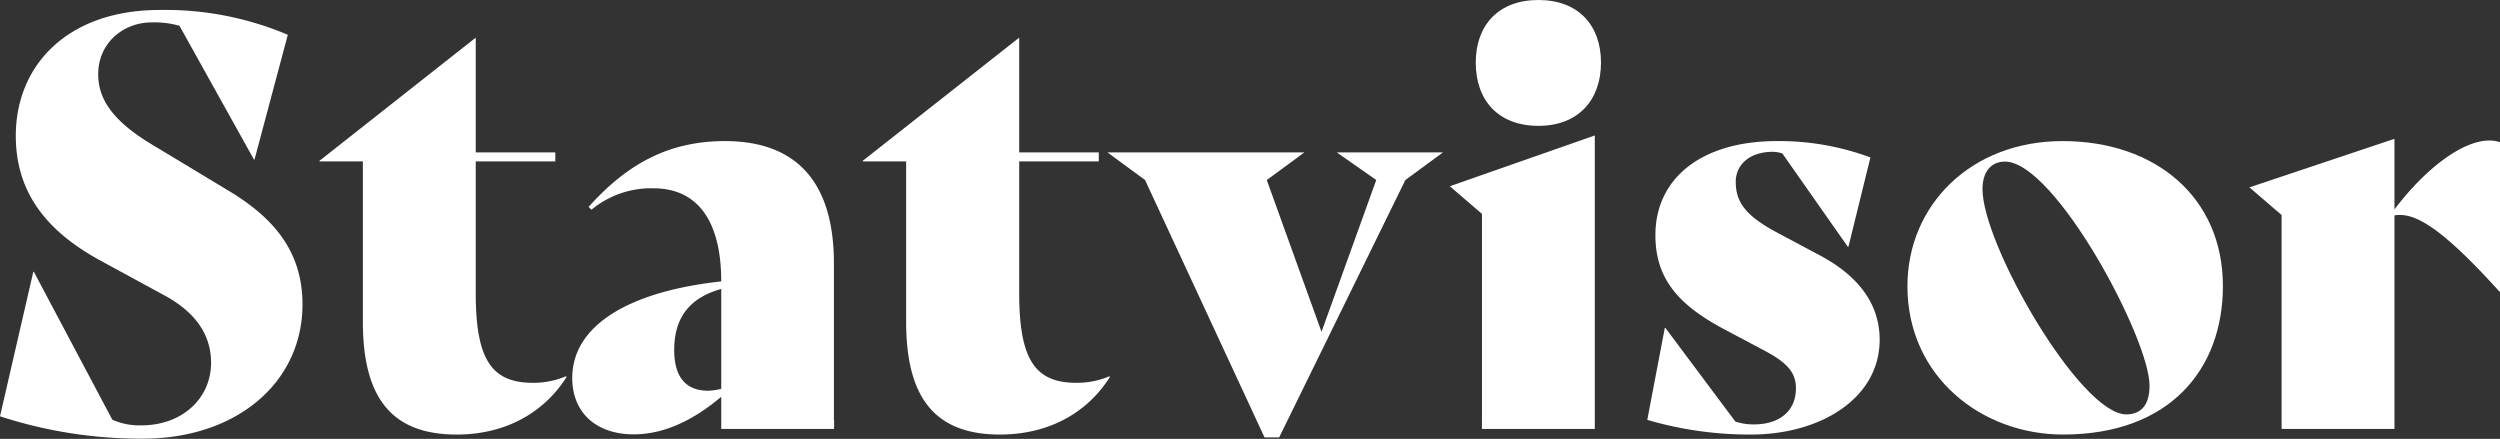 <svg xmlns="http://www.w3.org/2000/svg" viewBox="0 0 531.59 93.32"><rect x="0" y="0" width="531.59" height="93.32" fill="#333333" stroke="none"/><defs><style>.cls-1{fill:#fff;}</style></defs><g id="Layer_2" data-name="Layer 2"><g id="Layer_1-2" data-name="Layer 1"><path class="cls-1" d="M120.48,80.16C116,87.24,108.12,92.4,97.08,92.4c-14.28,0-19.92-8.4-19.92-24V34.32H67.92V34.2L101.16,8V32.4h16.92v1.92H101.16v28c0,13.92,3.24,19.08,12.12,19.08A17.69,17.69,0,0,0,120.36,80Z"/><path class="cls-1" d="M177.36,89.28V91.2h-24V84.36c-5.64,4.8-12,8-18.6,8-7.8,0-13.08-4.44-13.08-12,0-11,11.76-18.36,31.68-20.52,0-13.2-5.28-19.8-14.4-19.8a19.87,19.87,0,0,0-13.2,4.56l-.6-.6c8.16-9.12,17-14,29-14,15.12,0,23.16,8.64,23.16,26V89.28Zm-24-6.6V61.44c-7.2,2-10,6.6-10,13,0,5.64,2.4,8.64,7.2,8.64A13.38,13.38,0,0,0,153.36,82.68Z"/><path class="cls-1" d="M236,80.16c-4.44,7.08-12.36,12.24-23.4,12.24-14.28,0-19.92-8.4-19.92-24V34.32h-9.24V34.2L216.72,8V32.4h16.92v1.92H216.72v28c0,13.92,3.24,19.08,12.12,19.08A17.69,17.69,0,0,0,235.92,80Z"/><path class="cls-1" d="M306.83,32.4l-8,5.88L272,93h-3.12L243.48,38.28l-8-5.88h41.88l-8,5.88L281,70.56l11.64-32.28-8.4-5.88Z"/><path class="cls-1" d="M315.12,89.28h0V45.48l-6.84-5.88,30.83-10.8V89.28h0V91.2h-24Zm-1.32-76C313.8,5.4,318.6,0,327.12,0s13.31,5.4,13.31,13.32-4.8,13.44-13.31,13.44S313.8,21.36,313.8,13.32Z"/><path class="cls-1" d="M350.27,89.28,354,69.72h.12L369,89.64a12.23,12.23,0,0,0,4,.6c5.28,0,8.88-2.76,8.88-7.68,0-3.6-2.16-5.64-7.2-8.28l-7.92-4.2C356.75,64.8,352,59.16,352,50c0-12.12,9.84-20,25.8-20a55.74,55.74,0,0,1,19.92,3.48l-4.68,19h-.12L379,32.64a6.1,6.1,0,0,0-2-.36c-5.28,0-7.92,3-7.92,6.36,0,4.2,1.92,7.2,9,10.92l9,4.8c8.28,4.44,12.6,10.44,12.6,17.88,0,12.48-12.6,20.16-27.36,20.16A77.4,77.4,0,0,1,350.27,89.28Z"/><path class="cls-1" d="M405.59,60.84c0-17.16,13.44-30.84,33-30.84,19.8,0,34.08,12,34.08,30.84,0,17.52-11.16,31.56-34,31.56C421.43,92.4,405.59,80.16,405.59,60.84ZM457.07,82c0-10.08-20.16-47.64-30.72-47.64-3,0-4.8,2.16-4.8,5.88,0,11.76,20.76,47.88,30.6,47.88C455.39,88.08,457.07,86,457.07,82Z"/><path class="cls-1" d="M531.59,30.24V62h-.12c-12.48-13.8-18.12-16.92-22.32-16.2V89.28h0V91.2h-24V89.28h0V45.72l-6.84-5.88,30.84-10.32v15c6.84-9,14.64-14.64,20.16-14.64A7,7,0,0,1,531.59,30.24Z"/><path class="cls-1" d="M0,88.52,7.08,57.8H7.2L23.88,89.24a14,14,0,0,0,6.24,1.2c8.52,0,14.76-5.64,14.76-13.32,0-5.76-3.12-10.68-10.08-14.4L21.12,55.28C10,49.16,3.36,41,3.36,28.88c0-15,11-26.76,30.6-26.76A66.71,66.71,0,0,1,61.2,7.4L54.12,33.92H54L38.16,5.48a19.75,19.75,0,0,0-5.88-.72c-6.12,0-11.4,4.44-11.4,11,0,5.28,3,10,11.88,15.24l15.72,9.48c10.08,6,15.84,13.32,15.84,24.24,0,16.56-13.92,28.56-34,28.56A96.77,96.77,0,0,1,0,88.52Z"/></g></g></svg>